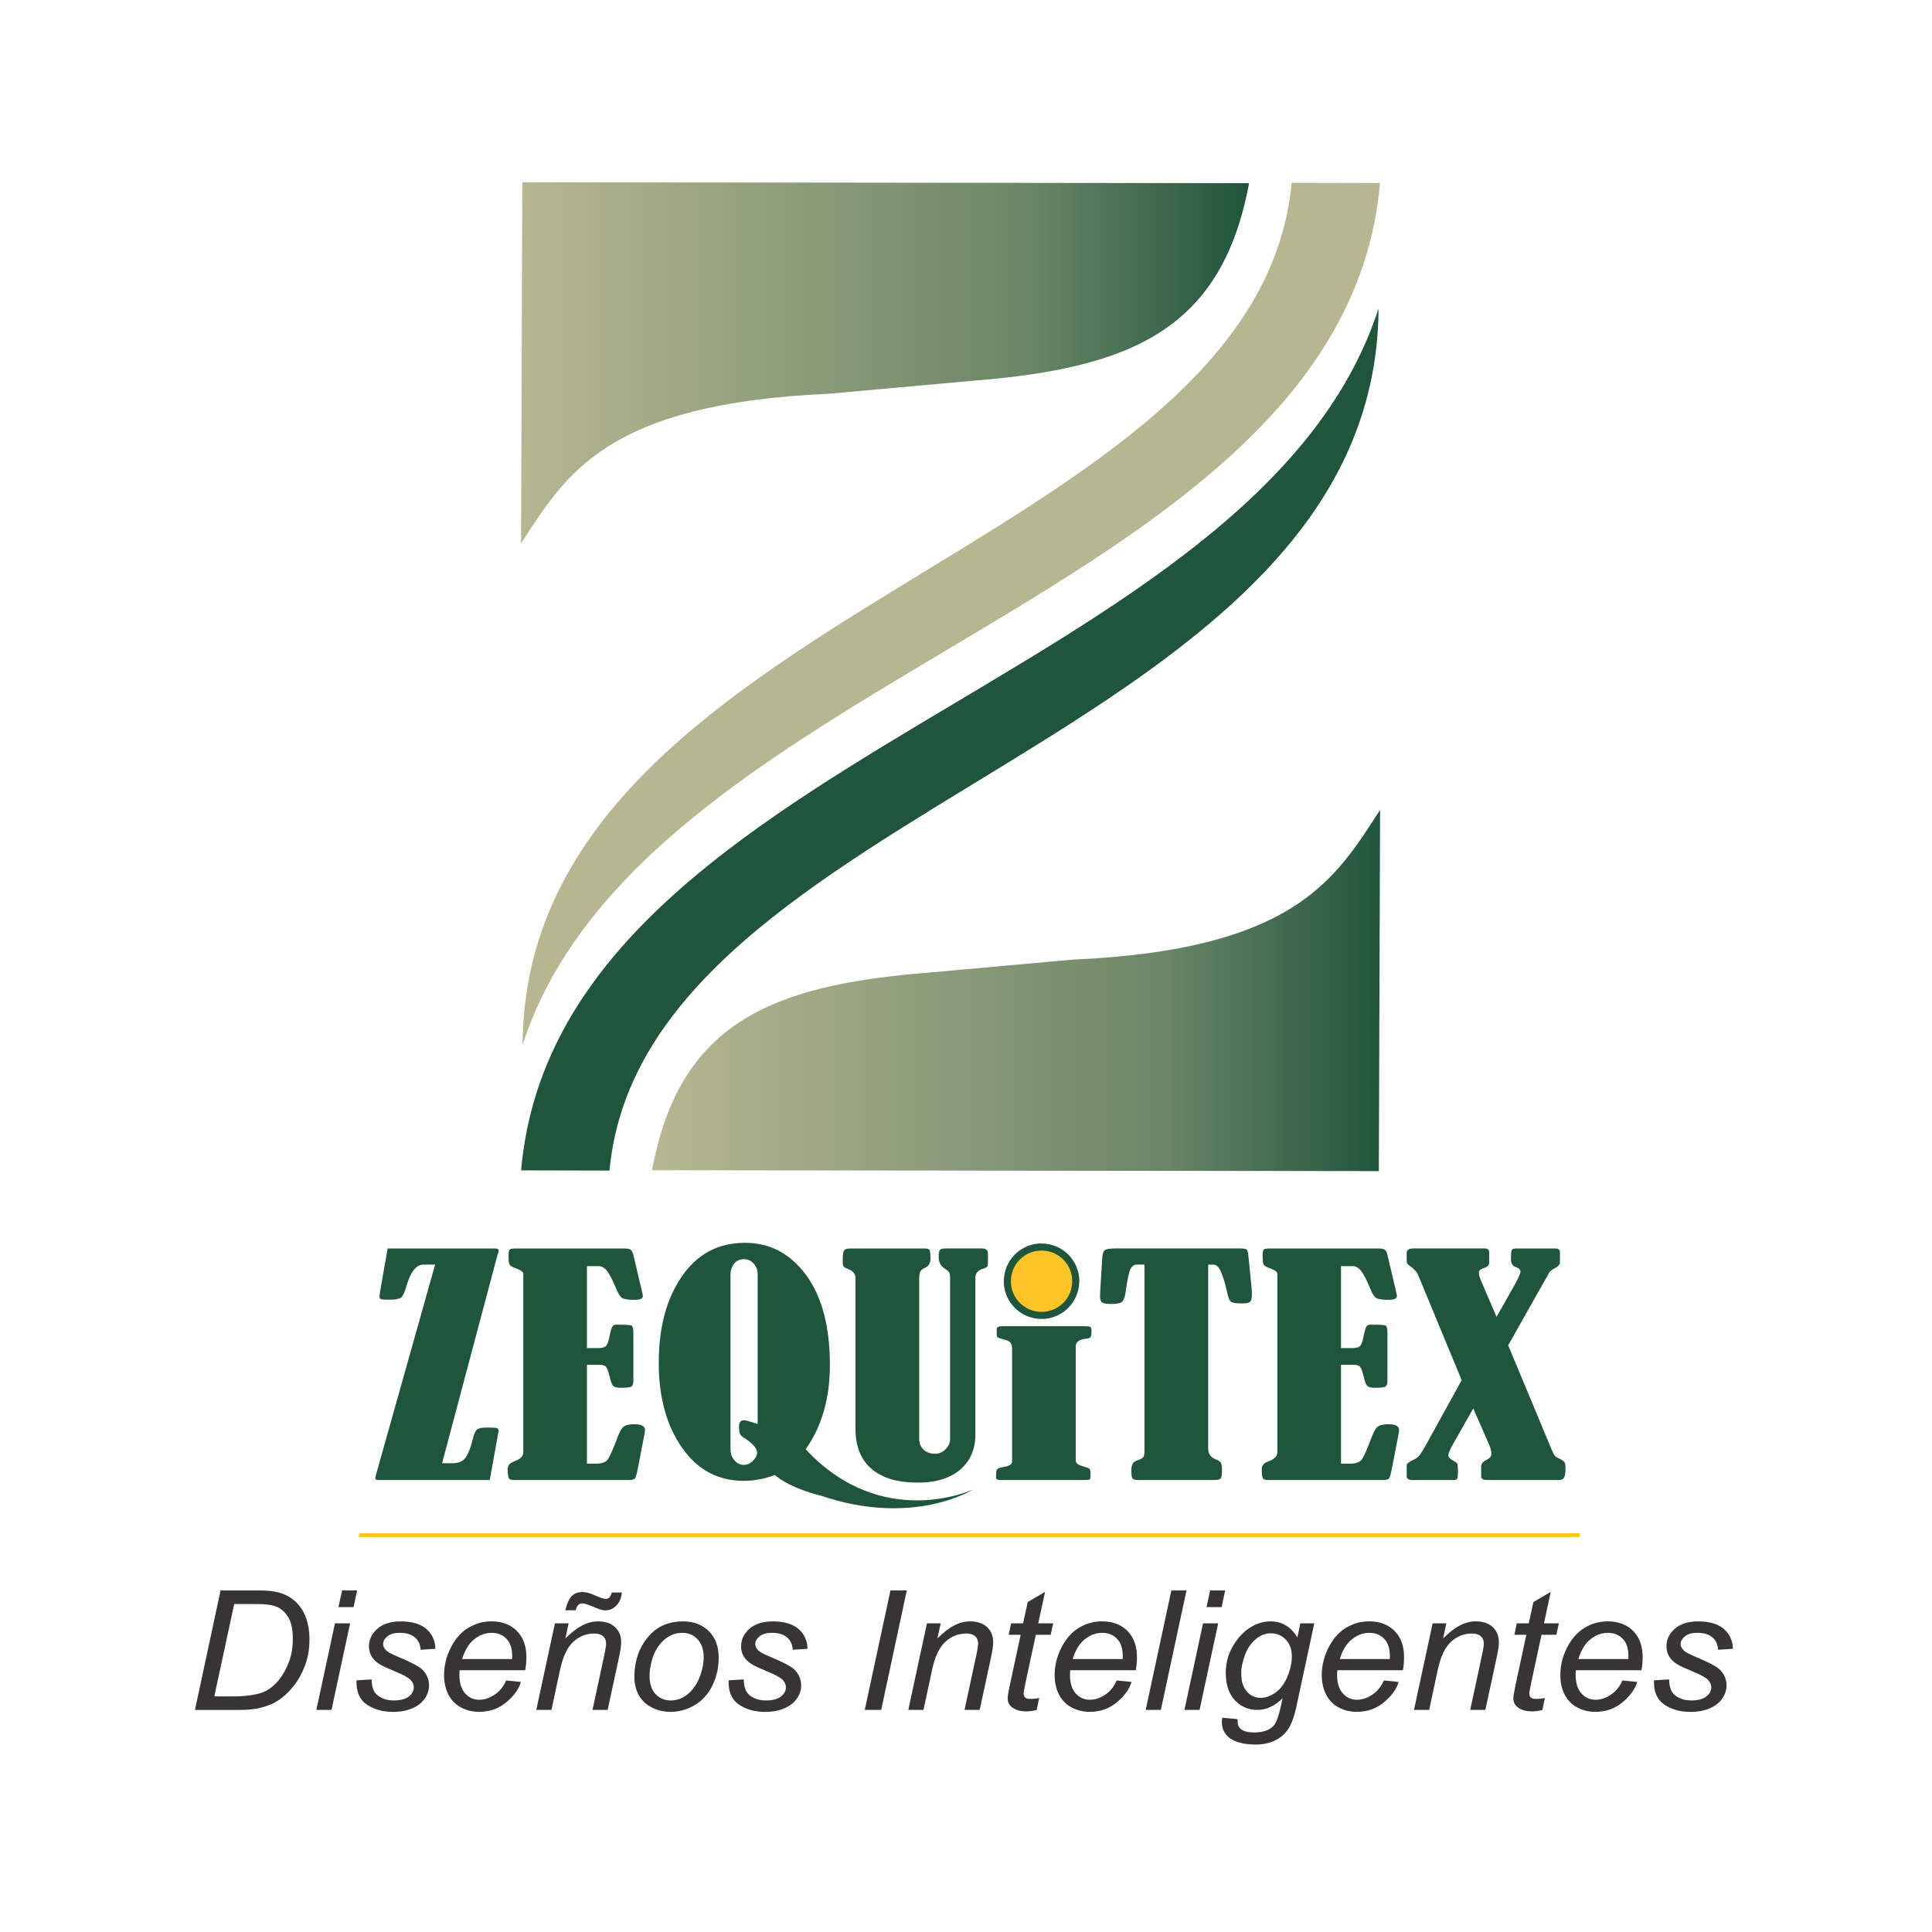 <?xml version="1.0" encoding="UTF-8"?>
<!DOCTYPE svg PUBLIC "-//W3C//DTD SVG 1.1//EN" "http://www.w3.org/Graphics/SVG/1.1/DTD/svg11.dtd">
<!-- Creator: CorelDRAW X5 -->
<svg xmlns="http://www.w3.org/2000/svg" xml:space="preserve" width="100mm" height="100mm" style="shape-rendering:geometricPrecision; text-rendering:geometricPrecision; image-rendering:optimizeQuality; fill-rule:evenodd; clip-rule:evenodd"
viewBox="0 0 100 100"
 xmlns:xlink="http://www.w3.org/1999/xlink">
 <defs>
  <style type="text/css">
   <![CDATA[
    .str0 {stroke:#FCC525;stroke-width:0.2}
    .fil0 {fill:none}
    .fil5 {fill:#1F553C}
    .fil4 {fill:#B6B791}
    .fil1 {fill:#FCC525}
    .fil2 {fill:#1F553C;fill-rule:nonzero}
    .fil3 {fill:#373435;fill-rule:nonzero}
    .fil6 {fill:url(#id0)}
    .fil7 {fill:url(#id1)}
   ]]>
  </style>
  <linearGradient id="id0" gradientUnits="userSpaceOnUse" x1="64.653" y1="18.781" x2="26.972" y2="18.781">
   <stop offset="0" style="stop-color:#1F553C"/>
   <stop offset="0.302" style="stop-color:#6A8666"/>
   <stop offset="1" style="stop-color:#B6B791"/>
  </linearGradient>
  <linearGradient id="id1" gradientUnits="userSpaceOnUse" x1="33.749" y1="51.27" x2="71.43" y2="51.27">
   <stop offset="0" style="stop-color:#B6B791"/>
   <stop offset="0.702" style="stop-color:#6B8667"/>
   <stop offset="1" style="stop-color:#1F553C"/>
  </linearGradient>
 </defs>
 <g id="Capa_x0020_1">
  <line class="fil0 str0" x1="18.586" y1="79.457" x2="81.772" y2= "79.457" />
  <g>
   <path class="fil1" d="M53.91 64.545c0.977,0 1.77,0.792 1.77,1.77 0,0.977 -0.792,1.77 -1.77,1.77 -0.977,0 -1.77,-0.792 -1.77,-1.77 0,-0.977 0.792,-1.77 1.77,-1.77z"/>
   <path id="1" class="fil2" d="M55.862 66.315l-0.366 0 0 0 -0.002 -0.082 -0.006 -0.081 -0.01 -0.079 -0.014 -0.078 -0.018 -0.077 -0.021 -0.075 -0.025 -0.074 -0.028 -0.072 -0.032 -0.07 -0.035 -0.068 -0.038 -0.067 -0.041 -0.064 -0.044 -0.062 -0.047 -0.06 -0.05 -0.058 -0.052 -0.055 -0.055 -0.052 -0.058 -0.05 -0.06 -0.047 -0.062 -0.044 -0.064 -0.041 -0.067 -0.038 -0.068 -0.035 -0.07 -0.032 -0.072 -0.028 -0.074 -0.025 -0.075 -0.021 -0.077 -0.018 -0.078 -0.014 -0.079 -0.01 -0.081 -0.006 -0.082 -0.002 0 -0.366 0.1 0.003 0.099 0.007 0.098 0.013 0.096 0.017 0.095 0.022 0.093 0.026 0.091 0.031 0.089 0.035 0.087 0.039 0.084 0.043 0.082 0.047 0.079 0.051 0.077 0.054 0.074 0.058 0.071 0.061 0.068 0.065 0.065 0.068 0.061 0.071 0.058 0.074 0.054 0.077 0.051 0.079 0.047 0.082 0.043 0.084 0.039 0.087 0.035 0.089 0.031 0.091 0.026 0.093 0.022 0.095 0.017 0.096 0.013 0.098 0.007 0.099 0.003 0.1 0 0zm-1.952 1.952l0 -0.366 0 0 0.082 -0.002 0.081 -0.006 0.079 -0.01 0.078 -0.014 0.077 -0.018 0.075 -0.021 0.074 -0.025 0.072 -0.028 0.07 -0.032 0.068 -0.035 0.067 -0.038 0.064 -0.041 0.062 -0.044 0.06 -0.047 0.058 -0.05 0.055 -0.052 0.052 -0.055 0.05 -0.058 0.047 -0.06 0.044 -0.062 0.041 -0.064 0.038 -0.067 0.035 -0.068 0.032 -0.07 0.028 -0.072 0.025 -0.074 0.021 -0.075 0.018 -0.077 0.014 -0.078 0.01 -0.079 0.006 -0.081 0.002 -0.082 0.366 0 -0.003 0.1 -0.007 0.099 -0.013 0.098 -0.017 0.096 -0.022 0.095 -0.026 0.093 -0.031 0.091 -0.035 0.089 -0.039 0.087 -0.043 0.084 -0.047 0.082 -0.051 0.079 -0.054 0.077 -0.058 0.074 -0.061 0.071 -0.065 0.068 -0.068 0.065 -0.071 0.061 -0.074 0.058 -0.077 0.054 -0.079 0.051 -0.082 0.047 -0.084 0.043 -0.087 0.039 -0.089 0.035 -0.091 0.031 -0.093 0.026 -0.095 0.022 -0.096 0.017 -0.098 0.013 -0.099 0.007 -0.1 0.003 0 0zm-1.952 -1.952l0.366 0 0 0 0.002 0.082 0.006 0.081 0.01 0.079 0.014 0.078 0.018 0.077 0.021 0.075 0.025 0.074 0.028 0.072 0.032 0.07 0.035 0.068 0.038 0.067 0.041 0.064 0.044 0.062 0.047 0.06 0.05 0.058 0.052 0.055 0.055 0.052 0.058 0.05 0.06 0.047 0.062 0.044 0.064 0.041 0.067 0.038 0.068 0.035 0.07 0.032 0.072 0.029 0.074 0.025 0.075 0.021 0.077 0.018 0.078 0.014 0.079 0.01 0.081 0.006 0.082 0.002 0 0.366 -0.1 -0.003 -0.099 -0.007 -0.098 -0.013 -0.096 -0.017 -0.095 -0.022 -0.093 -0.026 -0.091 -0.031 -0.089 -0.035 -0.086 -0.039 -0.084 -0.043 -0.082 -0.047 -0.079 -0.051 -0.077 -0.054 -0.074 -0.058 -0.071 -0.061 -0.068 -0.065 -0.065 -0.068 -0.061 -0.071 -0.058 -0.074 -0.054 -0.077 -0.051 -0.079 -0.047 -0.082 -0.043 -0.084 -0.039 -0.087 -0.035 -0.089 -0.031 -0.091 -0.026 -0.093 -0.022 -0.095 -0.017 -0.096 -0.013 -0.098 -0.007 -0.099 -0.003 -0.1 0 0zm1.952 -1.952l0 0.366 0 0 -0.082 0.002 -0.081 0.006 -0.079 0.01 -0.078 0.014 -0.077 0.018 -0.075 0.021 -0.074 0.025 -0.072 0.029 -0.07 0.032 -0.068 0.035 -0.067 0.038 -0.064 0.041 -0.062 0.044 -0.06 0.047 -0.058 0.05 -0.055 0.052 -0.052 0.055 -0.05 0.058 -0.047 0.06 -0.044 0.062 -0.041 0.064 -0.038 0.067 -0.035 0.068 -0.032 0.07 -0.028 0.072 -0.025 0.074 -0.021 0.075 -0.018 0.077 -0.014 0.078 -0.01 0.079 -0.006 0.081 -0.002 0.082 -0.366 0 0.003 -0.1 0.007 -0.099 0.013 -0.098 0.017 -0.096 0.022 -0.095 0.026 -0.093 0.031 -0.091 0.035 -0.089 0.039 -0.087 0.043 -0.084 0.047 -0.082 0.051 -0.079 0.054 -0.077 0.058 -0.074 0.061 -0.071 0.065 -0.068 0.068 -0.065 0.071 -0.061 0.074 -0.058 0.077 -0.054 0.079 -0.051 0.082 -0.047 0.084 -0.043 0.086 -0.039 0.089 -0.035 0.091 -0.031 0.093 -0.026 0.095 -0.022 0.096 -0.017 0.098 -0.013 0.099 -0.007 0.1 -0.003 0 0z"/>
  </g>
  <path class="fil3" d="M10.091 88.505l1.326 -6.185 1.917 0c0.46,0 0.811,0.033 1.054,0.097 0.346,0.088 0.642,0.243 0.89,0.467 0.246,0.223 0.431,0.503 0.555,0.838 0.123,0.334 0.185,0.71 0.185,1.126 0,0.498 -0.077,0.952 -0.231,1.361 -0.155,0.409 -0.357,0.769 -0.607,1.08 -0.25,0.311 -0.512,0.554 -0.786,0.73 -0.272,0.176 -0.597,0.305 -0.968,0.39 -0.284,0.065 -0.632,0.097 -1.047,0.097l-2.289 0zm1.001 -0.7l1.007 0c0.455,0 0.857,-0.042 1.21,-0.122 0.221,-0.05 0.409,-0.125 0.564,-0.225 0.206,-0.125 0.392,-0.294 0.559,-0.501 0.221,-0.277 0.395,-0.591 0.527,-0.943 0.132,-0.353 0.197,-0.755 0.197,-1.204 0,-0.501 -0.089,-0.886 -0.268,-1.155 -0.179,-0.268 -0.409,-0.446 -0.685,-0.533 -0.206,-0.065 -0.525,-0.098 -0.959,-0.098l-1.122 0 -1.029 4.781z"/>
  <path id="1" class="fil3" d="M17.519 83.185l0.186 -0.866 0.78 0 -0.185 0.866 -0.782 0zm-1.144 5.32l0.962 -4.48 0.784 0 -0.962 4.48 -0.784 0z"/>
  <path id="12" class="fil3" d="M18.451 86.974l0.785 -0.048c0,0.22 0.035,0.408 0.105,0.562 0.068,0.154 0.197,0.281 0.383,0.38 0.186,0.098 0.404,0.147 0.653,0.147 0.346,0 0.607,-0.068 0.78,-0.202 0.173,-0.135 0.261,-0.295 0.261,-0.478 0,-0.131 -0.052,-0.256 -0.157,-0.374 -0.107,-0.118 -0.367,-0.264 -0.782,-0.436 -0.416,-0.174 -0.681,-0.295 -0.796,-0.366 -0.194,-0.115 -0.339,-0.251 -0.438,-0.407 -0.098,-0.155 -0.147,-0.336 -0.147,-0.537 0,-0.354 0.144,-0.658 0.434,-0.912 0.289,-0.253 0.693,-0.38 1.214,-0.38 0.577,0 1.018,0.131 1.321,0.39 0.302,0.261 0.459,0.603 0.471,1.028l-0.768 0.05c-0.012,-0.271 -0.11,-0.484 -0.295,-0.641 -0.185,-0.158 -0.447,-0.236 -0.785,-0.236 -0.272,0 -0.482,0.06 -0.633,0.18 -0.151,0.121 -0.225,0.252 -0.225,0.393 0,0.141 0.065,0.265 0.195,0.372 0.086,0.073 0.309,0.186 0.672,0.337 0.601,0.254 0.98,0.454 1.135,0.599 0.249,0.233 0.373,0.518 0.373,0.853 0,0.222 -0.07,0.441 -0.21,0.654 -0.141,0.213 -0.354,0.385 -0.642,0.513 -0.287,0.128 -0.626,0.192 -1.017,0.192 -0.531,0 -0.984,-0.128 -1.357,-0.383 -0.373,-0.256 -0.549,-0.672 -0.528,-1.248z"/>
  <path id="123" class="fil3" d="M26.201 86.981l0.764 0.076c-0.11,0.369 -0.363,0.719 -0.756,1.051 -0.395,0.331 -0.866,0.497 -1.412,0.497 -0.34,0 -0.654,-0.076 -0.939,-0.229 -0.284,-0.154 -0.502,-0.377 -0.651,-0.67 -0.148,-0.292 -0.222,-0.625 -0.222,-1 0,-0.49 0.115,-0.963 0.348,-1.424 0.234,-0.459 0.534,-0.801 0.904,-1.025 0.37,-0.223 0.771,-0.336 1.202,-0.336 0.549,0 0.987,0.167 1.316,0.498 0.329,0.333 0.491,0.785 0.491,1.358 0,0.22 -0.019,0.445 -0.061,0.675l-3.391 0c-0.01,0.088 -0.016,0.166 -0.016,0.236 0,0.419 0.099,0.739 0.296,0.961 0.198,0.22 0.441,0.331 0.727,0.331 0.269,0 0.533,-0.086 0.793,-0.258 0.261,-0.171 0.463,-0.419 0.607,-0.743zm-2.281 -1.109l2.585 0c0.003,-0.079 0.004,-0.135 0.004,-0.169 0,-0.383 -0.098,-0.677 -0.295,-0.88 -0.197,-0.204 -0.45,-0.307 -0.759,-0.307 -0.335,0 -0.641,0.114 -0.916,0.338 -0.277,0.225 -0.483,0.563 -0.619,1.017z"/>
  <path id="1234" class="fil3" d="M27.758 88.505l0.964 -4.48 0.711 0 -0.169 0.78c0.309,-0.307 0.598,-0.531 0.867,-0.671 0.268,-0.141 0.543,-0.212 0.823,-0.212 0.373,0 0.666,0.099 0.879,0.295 0.212,0.197 0.318,0.461 0.318,0.789 0,0.167 -0.037,0.428 -0.113,0.785l-0.586 2.713 -0.784 0 0.611 -2.84c0.061,-0.275 0.092,-0.48 0.092,-0.611 0,-0.15 -0.053,-0.271 -0.158,-0.363 -0.107,-0.094 -0.259,-0.14 -0.457,-0.14 -0.403,0 -0.761,0.141 -1.073,0.422 -0.314,0.281 -0.545,0.763 -0.693,1.447l-0.446 2.084 -0.786 0zm1.501 -5.156c0.095,-0.374 0.213,-0.625 0.352,-0.753 0.141,-0.128 0.317,-0.192 0.527,-0.192 0.096,0 0.19,0.01 0.28,0.033 0.092,0.023 0.25,0.082 0.475,0.18 0.225,0.097 0.381,0.145 0.463,0.145 0.067,0 0.126,-0.023 0.179,-0.071 0.052,-0.046 0.095,-0.134 0.129,-0.264l0.525 0c-0.03,0.289 -0.126,0.517 -0.289,0.68 -0.163,0.163 -0.352,0.245 -0.566,0.245 -0.116,0 -0.262,-0.037 -0.438,-0.109 -0.4,-0.17 -0.645,-0.254 -0.737,-0.254 -0.093,0 -0.169,0.029 -0.229,0.086 -0.061,0.058 -0.105,0.148 -0.13,0.272l-0.542 0z"/>
  <path id="12345" class="fil3" d="M32.837 86.804c0,-0.874 0.265,-1.599 0.793,-2.172 0.437,-0.474 1.01,-0.71 1.717,-0.71 0.555,0 1.004,0.17 1.343,0.507 0.339,0.337 0.509,0.793 0.509,1.367 0,0.516 -0.107,0.994 -0.321,1.437 -0.213,0.442 -0.518,0.782 -0.912,1.018 -0.395,0.236 -0.811,0.354 -1.248,0.354 -0.358,0 -0.684,-0.073 -0.977,-0.223 -0.293,-0.148 -0.518,-0.36 -0.672,-0.632 -0.155,-0.274 -0.232,-0.589 -0.232,-0.946zm0.784 -0.075c0,0.422 0.105,0.742 0.312,0.959 0.209,0.217 0.474,0.327 0.793,0.327 0.169,0 0.335,-0.033 0.499,-0.099 0.166,-0.066 0.318,-0.166 0.46,-0.301 0.141,-0.135 0.262,-0.289 0.361,-0.462 0.101,-0.173 0.181,-0.359 0.241,-0.559 0.09,-0.279 0.135,-0.546 0.135,-0.802 0,-0.405 -0.105,-0.719 -0.315,-0.943 -0.209,-0.223 -0.472,-0.334 -0.79,-0.334 -0.246,0 -0.471,0.056 -0.672,0.17 -0.203,0.114 -0.386,0.281 -0.549,0.5 -0.163,0.22 -0.283,0.475 -0.36,0.766 -0.077,0.291 -0.115,0.55 -0.115,0.779z"/>
  <path id="123456" class="fil3" d="M37.712 86.974l0.785 -0.048c0,0.22 0.035,0.408 0.105,0.562 0.068,0.154 0.197,0.281 0.383,0.38 0.186,0.098 0.404,0.147 0.653,0.147 0.346,0 0.607,-0.068 0.78,-0.202 0.173,-0.135 0.261,-0.295 0.261,-0.478 0,-0.131 -0.052,-0.256 -0.157,-0.374 -0.107,-0.118 -0.367,-0.264 -0.782,-0.436 -0.416,-0.174 -0.681,-0.295 -0.796,-0.366 -0.194,-0.115 -0.339,-0.251 -0.438,-0.407 -0.098,-0.155 -0.147,-0.336 -0.147,-0.537 0,-0.354 0.144,-0.658 0.434,-0.912 0.289,-0.253 0.693,-0.38 1.214,-0.38 0.577,0 1.018,0.131 1.321,0.39 0.302,0.261 0.459,0.603 0.471,1.028l-0.768 0.05c-0.012,-0.271 -0.11,-0.484 -0.295,-0.641 -0.185,-0.158 -0.447,-0.236 -0.785,-0.236 -0.272,0 -0.482,0.06 -0.633,0.18 -0.151,0.121 -0.225,0.252 -0.225,0.393 0,0.141 0.065,0.265 0.195,0.372 0.086,0.073 0.309,0.186 0.672,0.337 0.601,0.254 0.98,0.454 1.135,0.599 0.249,0.233 0.373,0.518 0.373,0.853 0,0.222 -0.07,0.441 -0.21,0.654 -0.141,0.213 -0.354,0.385 -0.642,0.513 -0.287,0.128 -0.626,0.192 -1.017,0.192 -0.531,0 -0.984,-0.128 -1.357,-0.383 -0.373,-0.256 -0.549,-0.672 -0.528,-1.248z"/>
  <polygon id="1234567" class="fil3" points="44.76,88.505 46.091,82.32 46.936,82.32 45.61,88.505 "/>
  <path id="12345678" class="fil3" d="M47.014 88.505l0.964 -4.48 0.711 0 -0.169 0.78c0.309,-0.307 0.598,-0.531 0.867,-0.671 0.268,-0.141 0.543,-0.212 0.823,-0.212 0.373,0 0.666,0.099 0.879,0.295 0.212,0.197 0.318,0.461 0.318,0.789 0,0.167 -0.037,0.428 -0.113,0.785l-0.586 2.713 -0.784 0 0.611 -2.84c0.061,-0.275 0.092,-0.48 0.092,-0.611 0,-0.15 -0.053,-0.271 -0.158,-0.363 -0.107,-0.094 -0.259,-0.14 -0.457,-0.14 -0.403,0 -0.761,0.141 -1.073,0.422 -0.314,0.281 -0.545,0.763 -0.693,1.447l-0.446 2.084 -0.786 0z"/>
  <path id="123456789" class="fil3" d="M53.788 87.884l-0.129 0.625c-0.188,0.048 -0.37,0.072 -0.548,0.072 -0.311,0 -0.56,-0.075 -0.745,-0.225 -0.139,-0.112 -0.209,-0.265 -0.209,-0.459 0,-0.098 0.037,-0.324 0.113,-0.68l0.559 -2.602 -0.62 0 0.126 -0.59 0.62 0 0.238 -1.102 0.899 -0.527 -0.352 1.629 0.773 0 -0.13 0.59 -0.768 0 -0.533 2.477c-0.067,0.314 -0.099,0.503 -0.099,0.565 0,0.091 0.027,0.158 0.08,0.207 0.053,0.048 0.141,0.071 0.262,0.071 0.173,0 0.329,-0.016 0.463,-0.05z"/>
  <path id="12345678910" class="fil3" d="M57.804 86.981l0.764 0.076c-0.11,0.369 -0.363,0.719 -0.756,1.051 -0.395,0.331 -0.866,0.497 -1.412,0.497 -0.34,0 -0.654,-0.076 -0.939,-0.229 -0.284,-0.154 -0.502,-0.377 -0.651,-0.67 -0.148,-0.292 -0.222,-0.625 -0.222,-1 0,-0.49 0.115,-0.963 0.348,-1.424 0.234,-0.459 0.534,-0.801 0.904,-1.025 0.37,-0.223 0.771,-0.336 1.202,-0.336 0.549,0 0.987,0.167 1.316,0.498 0.329,0.333 0.491,0.785 0.491,1.358 0,0.22 -0.019,0.445 -0.061,0.675l-3.391 0c-0.01,0.088 -0.016,0.166 -0.016,0.236 0,0.419 0.099,0.739 0.296,0.961 0.198,0.22 0.441,0.331 0.727,0.331 0.269,0 0.533,-0.086 0.793,-0.258 0.261,-0.171 0.463,-0.419 0.607,-0.743zm-2.281 -1.109l2.585 0c0.003,-0.079 0.004,-0.135 0.004,-0.169 0,-0.383 -0.098,-0.677 -0.295,-0.88 -0.197,-0.204 -0.45,-0.307 -0.759,-0.307 -0.335,0 -0.641,0.114 -0.916,0.338 -0.277,0.225 -0.483,0.563 -0.619,1.017z"/>
  <polygon id="1234567891011" class="fil3" points="59.301,88.505 60.629,82.32 61.413,82.32 60.086,88.505 "/>
  <path id="123456789101112" class="fil3" d="M62.45 83.185l0.186 -0.866 0.78 0 -0.185 0.866 -0.782 0zm-1.144 5.32l0.962 -4.48 0.784 0 -0.962 4.48 -0.784 0z"/>
  <path id="12345678910111213" class="fil3" d="M63.265 88.91l0.793 0.072c-0.006,0.174 0.016,0.305 0.065,0.393 0.049,0.086 0.127,0.154 0.234,0.202 0.142,0.062 0.326,0.094 0.551,0.094 0.475,0 0.816,-0.12 1.024,-0.359 0.135,-0.161 0.261,-0.51 0.377,-1.047l0.077 -0.363c-0.407,0.402 -0.841,0.603 -1.301,0.603 -0.465,0 -0.854,-0.167 -1.168,-0.5 -0.314,-0.334 -0.471,-0.805 -0.471,-1.416 0,-0.504 0.123,-0.966 0.37,-1.388 0.247,-0.422 0.542,-0.74 0.884,-0.956 0.341,-0.214 0.691,-0.323 1.054,-0.323 0.604,0 1.069,0.279 1.396,0.835l0.155 -0.733 0.721 0 -0.928 4.325c-0.102,0.475 -0.234,0.845 -0.4,1.112 -0.164,0.265 -0.394,0.471 -0.687,0.618 -0.293,0.145 -0.632,0.219 -1.017,0.219 -0.37,0 -0.688,-0.046 -0.956,-0.14 -0.268,-0.092 -0.468,-0.228 -0.598,-0.406 -0.132,-0.178 -0.198,-0.383 -0.198,-0.615 0,-0.069 0.007,-0.145 0.022,-0.228zm0.98 -2.388c0,0.307 0.031,0.537 0.092,0.693 0.086,0.216 0.21,0.382 0.37,0.495 0.16,0.114 0.339,0.17 0.536,0.17 0.258,0 0.514,-0.088 0.767,-0.264 0.255,-0.176 0.46,-0.448 0.619,-0.817 0.157,-0.367 0.237,-0.72 0.237,-1.054 0,-0.369 -0.105,-0.661 -0.315,-0.88 -0.209,-0.217 -0.469,-0.327 -0.779,-0.327 -0.191,0 -0.376,0.05 -0.555,0.15 -0.179,0.099 -0.346,0.252 -0.5,0.455 -0.155,0.204 -0.272,0.449 -0.351,0.733 -0.08,0.284 -0.12,0.498 -0.12,0.645z"/>
  <path id="1234567891011121314" class="fil3" d="M71.63 86.981l0.764 0.076c-0.11,0.369 -0.363,0.719 -0.756,1.051 -0.395,0.331 -0.866,0.497 -1.412,0.497 -0.34,0 -0.654,-0.076 -0.939,-0.229 -0.284,-0.154 -0.502,-0.377 -0.651,-0.67 -0.148,-0.292 -0.222,-0.625 -0.222,-1 0,-0.49 0.115,-0.963 0.348,-1.424 0.234,-0.459 0.534,-0.801 0.904,-1.025 0.37,-0.223 0.771,-0.336 1.202,-0.336 0.549,0 0.987,0.167 1.316,0.498 0.329,0.333 0.491,0.785 0.491,1.358 0,0.22 -0.019,0.445 -0.061,0.675l-3.391 0c-0.01,0.088 -0.016,0.166 -0.016,0.236 0,0.419 0.099,0.739 0.296,0.961 0.198,0.22 0.441,0.331 0.727,0.331 0.269,0 0.533,-0.086 0.793,-0.258 0.261,-0.171 0.463,-0.419 0.607,-0.743zm-2.281 -1.109l2.585 0c0.003,-0.079 0.004,-0.135 0.004,-0.169 0,-0.383 -0.098,-0.677 -0.295,-0.88 -0.197,-0.204 -0.45,-0.307 -0.759,-0.307 -0.335,0 -0.641,0.114 -0.916,0.338 -0.277,0.225 -0.483,0.563 -0.619,1.017z"/>
  <path id="123456789101112131415" class="fil3" d="M73.188 88.505l0.964 -4.48 0.711 0 -0.169 0.78c0.309,-0.307 0.598,-0.531 0.867,-0.671 0.268,-0.141 0.543,-0.212 0.823,-0.212 0.373,0 0.666,0.099 0.879,0.295 0.212,0.197 0.318,0.461 0.318,0.789 0,0.167 -0.037,0.428 -0.113,0.785l-0.586 2.713 -0.784 0 0.611 -2.84c0.061,-0.275 0.092,-0.48 0.092,-0.611 0,-0.15 -0.053,-0.271 -0.158,-0.363 -0.107,-0.094 -0.259,-0.14 -0.457,-0.14 -0.403,0 -0.761,0.141 -1.073,0.422 -0.314,0.281 -0.545,0.763 -0.693,1.447l-0.446 2.084 -0.786 0z"/>
  <path id="12345678910111213141516" class="fil3" d="M79.962 87.884l-0.129 0.625c-0.188,0.048 -0.37,0.072 -0.548,0.072 -0.311,0 -0.56,-0.075 -0.745,-0.225 -0.139,-0.112 -0.209,-0.265 -0.209,-0.459 0,-0.098 0.037,-0.324 0.113,-0.68l0.559 -2.602 -0.62 0 0.126 -0.59 0.62 0 0.238 -1.102 0.899 -0.527 -0.352 1.629 0.773 0 -0.13 0.59 -0.768 0 -0.533 2.477c-0.067,0.314 -0.099,0.503 -0.099,0.565 0,0.091 0.027,0.158 0.08,0.207 0.053,0.048 0.141,0.071 0.262,0.071 0.173,0 0.329,-0.016 0.463,-0.05z"/>
  <path id="1234567891011121314151617" class="fil3" d="M83.978 86.981l0.764 0.076c-0.11,0.369 -0.363,0.719 -0.756,1.051 -0.395,0.331 -0.866,0.497 -1.412,0.497 -0.34,0 -0.654,-0.076 -0.939,-0.229 -0.284,-0.154 -0.502,-0.377 -0.651,-0.67 -0.148,-0.292 -0.222,-0.625 -0.222,-1 0,-0.49 0.115,-0.963 0.348,-1.424 0.234,-0.459 0.534,-0.801 0.904,-1.025 0.37,-0.223 0.771,-0.336 1.202,-0.336 0.549,0 0.987,0.167 1.316,0.498 0.329,0.333 0.491,0.785 0.491,1.358 0,0.22 -0.019,0.445 -0.061,0.675l-3.391 0c-0.01,0.088 -0.016,0.166 -0.016,0.236 0,0.419 0.099,0.739 0.296,0.961 0.198,0.22 0.441,0.331 0.727,0.331 0.269,0 0.533,-0.086 0.793,-0.258 0.261,-0.171 0.463,-0.419 0.607,-0.743zm-2.281 -1.109l2.585 0c0.003,-0.079 0.004,-0.135 0.004,-0.169 0,-0.383 -0.098,-0.677 -0.295,-0.88 -0.197,-0.204 -0.45,-0.307 -0.759,-0.307 -0.335,0 -0.641,0.114 -0.916,0.338 -0.277,0.225 -0.483,0.563 -0.619,1.017z"/>
  <path id="123456789101112131415161718" class="fil3" d="M85.609 86.974l0.785 -0.048c0,0.22 0.035,0.408 0.105,0.562 0.068,0.154 0.197,0.281 0.383,0.38 0.186,0.098 0.404,0.147 0.653,0.147 0.346,0 0.607,-0.068 0.78,-0.202 0.173,-0.135 0.261,-0.295 0.261,-0.478 0,-0.131 -0.052,-0.256 -0.157,-0.374 -0.107,-0.118 -0.367,-0.264 -0.782,-0.436 -0.416,-0.174 -0.681,-0.295 -0.796,-0.366 -0.194,-0.115 -0.339,-0.251 -0.438,-0.407 -0.098,-0.155 -0.147,-0.336 -0.147,-0.537 0,-0.354 0.144,-0.658 0.434,-0.912 0.289,-0.253 0.693,-0.38 1.214,-0.38 0.577,0 1.018,0.131 1.321,0.39 0.302,0.261 0.459,0.603 0.471,1.028l-0.768 0.05c-0.012,-0.271 -0.11,-0.484 -0.295,-0.641 -0.185,-0.158 -0.447,-0.236 -0.785,-0.236 -0.272,0 -0.482,0.06 -0.633,0.18 -0.151,0.121 -0.225,0.252 -0.225,0.393 0,0.141 0.065,0.265 0.195,0.372 0.086,0.073 0.309,0.186 0.672,0.337 0.601,0.254 0.98,0.454 1.135,0.599 0.249,0.233 0.373,0.518 0.373,0.853 0,0.222 -0.07,0.441 -0.21,0.654 -0.141,0.213 -0.354,0.385 -0.642,0.513 -0.287,0.128 -0.626,0.192 -1.017,0.192 -0.531,0 -0.984,-0.128 -1.357,-0.383 -0.373,-0.256 -0.549,-0.672 -0.528,-1.248z"/>
  <path class="fil4" d="M71.43 9.474c-1.885,21.45 -38.066,25.117 -44.382,44.611 0.128,-22.477 38.028,-25.508 39.807,-44.623l4.575 0.011z"/>
  <path class="fil5" d="M26.972 60.577c1.885,-21.45 38.066,-25.117 44.382,-44.611 -0.128,22.477 -38.028,25.508 -39.807,44.623l-4.575 -0.011z"/>
  <path class="fil6" d="M26.972 28.127c2.316,-3.571 4.403,-7.241 15.915,-7.746l7.412 -0.669c8.312,-0.648 12.95,-2.686 14.353,-10.231l-37.618 -0.046 -0.063 18.693z"/>
  <path class="fil7" d="M71.43 41.924c-2.316,3.571 -4.403,7.241 -15.915,7.746l-7.412 0.669c-8.312,0.648 -12.95,2.686 -14.353,10.231l37.618 0.046 0.042 -12.25 0.022 -6.443z"/>
  <path class="fil2" d="M77.463 68.156l0.715 -1.262c0.347,-0.598 0.522,-0.958 0.522,-1.077 0,-0.104 -0.09,-0.185 -0.265,-0.246 -0.154,-0.053 -0.229,-0.188 -0.229,-0.401 0,-0.236 0.012,-0.388 0.039,-0.451 0.027,-0.066 0.102,-0.099 0.226,-0.099l2.048 0c0.148,0 0.223,0.068 0.223,0.203l0 0.527c0,0.099 -0.085,0.193 -0.247,0.281 -0.166,0.089 -0.269,0.17 -0.311,0.246l-2.121 3.756 2.253 5.406c0.069,0.157 0.121,0.259 0.154,0.304 0.033,0.046 0.109,0.094 0.226,0.149 0.142,0.063 0.232,0.124 0.275,0.18 0.039,0.058 0.06,0.162 0.06,0.317 0,0.223 -0.021,0.38 -0.067,0.474 -0.042,0.094 -0.136,0.142 -0.278,0.142l-3.738 0c-0.19,0 -0.284,-0.068 -0.284,-0.208l0 -0.476c0,-0.147 0.082,-0.261 0.247,-0.34 0.187,-0.094 0.284,-0.198 0.284,-0.312 0,-0.144 -0.039,-0.304 -0.115,-0.484l-0.824 -1.885 -1.068 1.885c-0.148,0.253 -0.223,0.436 -0.223,0.55 0,0.094 0.112,0.198 0.329,0.312 0.045,0.025 0.087,0.053 0.118,0.086 0.033,0.03 0.051,0.175 0.051,0.426 0,0.218 -0.015,0.347 -0.042,0.388 -0.024,0.038 -0.093,0.058 -0.208,0.058l-2.13 0c-0.181,0 -0.272,-0.068 -0.272,-0.208l0 -0.55c0,-0.084 0.097,-0.17 0.29,-0.259 0.16,-0.071 0.281,-0.152 0.359,-0.246 0.078,-0.094 0.196,-0.279 0.35,-0.557l1.846 -3.348 -2.235 -5.398c-0.078,-0.193 -0.226,-0.365 -0.453,-0.519 -0.106,-0.069 -0.157,-0.142 -0.157,-0.215l0 -0.454c0,-0.152 0.115,-0.231 0.344,-0.231l3.701 0c0.148,0 0.223,0.073 0.223,0.215l0 0.514c0,0.132 -0.087,0.226 -0.257,0.281 -0.184,0.058 -0.275,0.137 -0.275,0.231 0,0.124 0.045,0.291 0.142,0.504l0.769 1.789z"/>
  <path class="fil2" d="M69.411 65.536l0 4.24 0.6 0c0.166,0 0.286,-0.03 0.362,-0.089 0.075,-0.061 0.136,-0.19 0.178,-0.388 0.069,-0.35 0.127,-0.563 0.172,-0.631 0.042,-0.069 0.112,-0.104 0.208,-0.104 0.465,0 0.727,0.015 0.79,0.048 0.06,0.033 0.093,0.157 0.093,0.375l0 2.474c0,0.152 -0.03,0.253 -0.09,0.299 -0.057,0.048 -0.241,0.071 -0.546,0.071 -0.202,0 -0.335,-0.03 -0.404,-0.091 -0.066,-0.063 -0.133,-0.238 -0.199,-0.525 -0.063,-0.261 -0.127,-0.423 -0.19,-0.481 -0.06,-0.061 -0.157,-0.091 -0.286,-0.091l-0.688 0 0 5.117 0.468 0c0.29,0 0.489,-0.068 0.597,-0.205 0.108,-0.134 0.283,-0.527 0.525,-1.176 0.1,-0.271 0.202,-0.451 0.311,-0.535 0.106,-0.084 0.29,-0.127 0.555,-0.127 0.365,0 0.549,0.099 0.549,0.299 0,0.058 -0.012,0.144 -0.036,0.259l-0.326 1.685c-0.06,0.307 -0.108,0.492 -0.148,0.552 -0.036,0.063 -0.157,0.094 -0.356,0.094l-5.895 0c-0.148,0 -0.244,-0.028 -0.283,-0.086 -0.042,-0.056 -0.063,-0.221 -0.063,-0.494 0,-0.172 0.106,-0.299 0.32,-0.378 0.323,-0.114 0.486,-0.269 0.486,-0.469l0 -9.258c-0.006,-0.094 -0.139,-0.188 -0.398,-0.281 -0.178,-0.066 -0.281,-0.127 -0.314,-0.185 -0.033,-0.061 -0.048,-0.203 -0.048,-0.431 0,-0.193 0.018,-0.309 0.054,-0.347 0.033,-0.035 0.136,-0.056 0.308,-0.056l5.638 0c0.142,0 0.244,0.02 0.311,0.061 0.063,0.041 0.115,0.134 0.151,0.281l0.45 1.916c0.024,0.099 0.036,0.167 0.036,0.2 0,0.134 -0.142,0.2 -0.425,0.2 -0.317,0 -0.531,-0.03 -0.637,-0.091 -0.106,-0.063 -0.208,-0.218 -0.308,-0.464 -0.184,-0.446 -0.341,-0.755 -0.473,-0.93 -0.133,-0.172 -0.281,-0.259 -0.447,-0.259l-0.6 0z"/>
  <path class="fil2" d="M59.236 65.455l-0.398 0c-0.13,0 -0.235,0.071 -0.317,0.218 -0.084,0.147 -0.169,0.54 -0.256,1.183 -0.042,0.284 -0.106,0.459 -0.196,0.532 -0.087,0.071 -0.263,0.106 -0.528,0.106 -0.254,0 -0.419,-0.025 -0.492,-0.076 -0.072,-0.053 -0.112,-0.157 -0.112,-0.309 0,-0.089 0.003,-0.177 0.009,-0.269l0.106 -1.728c0.012,-0.203 0.054,-0.335 0.127,-0.398 0.069,-0.061 0.247,-0.094 0.528,-0.094l6.48 0c0.187,0 0.302,0.02 0.344,0.061 0.042,0.041 0.072,0.182 0.097,0.431l0.151 1.528c0.012,0.119 0.018,0.241 0.018,0.365 0,0.147 -0.021,0.261 -0.067,0.342 -0.045,0.079 -0.184,0.119 -0.419,0.119 -0.302,0 -0.495,-0.025 -0.579,-0.076 -0.084,-0.048 -0.154,-0.205 -0.208,-0.466 -0.093,-0.431 -0.196,-0.783 -0.311,-1.059 -0.112,-0.274 -0.25,-0.41 -0.413,-0.41l-0.265 0 0 9.531c0,0.274 0.142,0.461 0.425,0.565 0.118,0.046 0.193,0.099 0.232,0.16 0.039,0.061 0.057,0.193 0.057,0.39 0,0.251 -0.027,0.398 -0.078,0.441 -0.054,0.043 -0.175,0.063 -0.362,0.063l-3.889 0c-0.154,0 -0.253,-0.025 -0.296,-0.073 -0.045,-0.051 -0.066,-0.19 -0.066,-0.423 0,-0.279 0.091,-0.446 0.272,-0.507 0.178,-0.058 0.29,-0.117 0.338,-0.172 0.045,-0.058 0.069,-0.155 0.069,-0.294l0 -9.681z"/>
  <path class="fil2" d="M51.591 69.058l0 -0.263c0,-0.101 0.097,-0.153 0.292,-0.153l4.232 0c0.16,0 0.263,0.012 0.308,0.035 0.048,0.024 0.072,0.093 0.072,0.207 0,0.175 -0.015,0.283 -0.048,0.325 -0.033,0.044 -0.105,0.069 -0.217,0.079 -0.365,0.037 -0.549,0.167 -0.549,0.391l0 5.929c0,0.125 0.133,0.224 0.398,0.296 0.172,0.045 0.274,0.088 0.311,0.123 0.033,0.037 0.051,0.099 0.051,0.189l0 0.192c0,0.104 -0.018,0.163 -0.051,0.177 -0.036,0.013 -0.127,0.02 -0.275,0.02l-4.314 0c-0.163,0 -0.247,-0.035 -0.247,-0.108 0,-0.237 0.015,-0.382 0.045,-0.434 0.03,-0.054 0.133,-0.094 0.308,-0.125 0.32,-0.049 0.479,-0.141 0.479,-0.281l0 -5.855c0,-0.138 -0.03,-0.242 -0.09,-0.313 -0.057,-0.071 -0.187,-0.13 -0.389,-0.175 -0.145,-0.037 -0.235,-0.069 -0.269,-0.096 -0.033,-0.029 -0.048,-0.083 -0.048,-0.16z"/>
  <path class="fil2" d="M44.034 64.621l3.828 0c0.13,0 0.211,0.025 0.247,0.071 0.033,0.048 0.051,0.193 0.051,0.436 0,0.241 -0.085,0.403 -0.257,0.481 -0.13,0.061 -0.217,0.122 -0.259,0.185 -0.045,0.066 -0.066,0.19 -0.066,0.372l0 8.315c0,0.228 0.075,0.413 0.229,0.552 0.154,0.142 0.347,0.213 0.582,0.213 0.22,0 0.404,-0.079 0.558,-0.238 0.154,-0.157 0.229,-0.335 0.229,-0.527l0 -8.315c0,-0.144 -0.015,-0.243 -0.048,-0.302 -0.033,-0.056 -0.115,-0.127 -0.244,-0.21 -0.199,-0.129 -0.299,-0.327 -0.299,-0.596 0,-0.208 0.027,-0.332 0.085,-0.375 0.054,-0.041 0.136,-0.063 0.241,-0.063l1.909 0c0.211,0 0.317,0.091 0.317,0.269l0 0.357c0,0.157 -0.009,0.259 -0.033,0.299 -0.024,0.043 -0.093,0.081 -0.205,0.117 -0.275,0.079 -0.413,0.238 -0.413,0.481l0 8.1c0,0.768 -0.263,1.376 -0.787,1.825 -0.525,0.446 -1.255,0.672 -2.193,0.672 -1.047,0 -1.846,-0.238 -2.398,-0.715 -0.552,-0.474 -0.827,-1.161 -0.827,-2.055l0 -7.826c0,-0.208 -0.13,-0.362 -0.389,-0.461 -0.13,-0.048 -0.208,-0.094 -0.232,-0.137 -0.027,-0.041 -0.042,-0.132 -0.042,-0.271 0,-0.286 0.021,-0.466 0.063,-0.542 0.039,-0.073 0.16,-0.112 0.353,-0.112z"/>
  <path class="fil2" d="M40.098 76.344c-0.522,0.203 -1.056,0.304 -1.599,0.304 -1.337,0 -2.404,-0.575 -3.204,-1.723 -0.796,-1.148 -1.198,-2.606 -1.198,-4.375 0,-1.83 0.398,-3.325 1.195,-4.483 0.794,-1.158 1.885,-1.739 3.27,-1.739 1.288,0 2.344,0.558 3.165,1.673 0.818,1.113 1.228,2.664 1.228,4.653 0,1.729 -0.419,3.181 -1.255,4.359 3.982,4.278 8.662,2.084 8.662,2.084 0,0 -3.071,1.957 -7.892,0.312 0,0 -1.5,-0.333 -2.372,-1.065zm-0.881 -2.636l0 -7.738c0,-0.223 -0.069,-0.411 -0.205,-0.565 -0.136,-0.152 -0.302,-0.231 -0.504,-0.231 -0.223,0 -0.395,0.081 -0.516,0.238 -0.121,0.16 -0.181,0.345 -0.181,0.558l0 9.05c0,0.218 0.066,0.406 0.202,0.565 0.136,0.157 0.296,0.238 0.477,0.238 0.19,0 0.353,-0.073 0.492,-0.221 0.139,-0.147 0.208,-0.284 0.208,-0.41 0,-0.228 -0.241,-0.497 -0.727,-0.803 -0.133,-0.084 -0.202,-0.208 -0.202,-0.37l-0.009 -0.2c0,-0.205 0.088,-0.307 0.266,-0.307 0.081,0 0.316,0.066 0.7,0.195z"/>
  <path class="fil2" d="M30.38 65.536l0 4.24 0.6 0c0.166,0 0.286,-0.03 0.362,-0.089 0.075,-0.061 0.136,-0.19 0.178,-0.388 0.069,-0.35 0.127,-0.563 0.172,-0.631 0.042,-0.069 0.112,-0.104 0.208,-0.104 0.465,0 0.727,0.015 0.79,0.048 0.06,0.033 0.093,0.157 0.093,0.375l0 2.474c0,0.152 -0.03,0.253 -0.09,0.299 -0.057,0.048 -0.241,0.071 -0.546,0.071 -0.202,0 -0.335,-0.03 -0.404,-0.091 -0.066,-0.063 -0.133,-0.238 -0.199,-0.525 -0.063,-0.261 -0.127,-0.423 -0.19,-0.481 -0.06,-0.061 -0.157,-0.091 -0.286,-0.091l-0.688 0 0 5.117 0.468 0c0.29,0 0.489,-0.068 0.597,-0.205 0.108,-0.134 0.283,-0.527 0.525,-1.176 0.1,-0.271 0.202,-0.451 0.311,-0.535 0.106,-0.084 0.29,-0.127 0.555,-0.127 0.365,0 0.549,0.099 0.549,0.299 0,0.058 -0.012,0.144 -0.036,0.259l-0.326 1.685c-0.06,0.307 -0.108,0.492 -0.148,0.552 -0.036,0.063 -0.157,0.094 -0.356,0.094l-5.895 0c-0.148,0 -0.244,-0.028 -0.283,-0.086 -0.042,-0.056 -0.063,-0.221 -0.063,-0.494 0,-0.172 0.105,-0.299 0.32,-0.378 0.323,-0.114 0.486,-0.269 0.486,-0.469l0 -9.258c-0.006,-0.094 -0.139,-0.188 -0.398,-0.281 -0.178,-0.066 -0.281,-0.127 -0.314,-0.185 -0.033,-0.061 -0.048,-0.203 -0.048,-0.431 0,-0.193 0.018,-0.309 0.054,-0.347 0.033,-0.035 0.136,-0.056 0.308,-0.056l5.638 0c0.142,0 0.244,0.02 0.311,0.061 0.063,0.041 0.115,0.134 0.151,0.281l0.45 1.916c0.024,0.099 0.036,0.167 0.036,0.2 0,0.134 -0.142,0.2 -0.425,0.2 -0.317,0 -0.531,-0.03 -0.637,-0.091 -0.106,-0.063 -0.208,-0.218 -0.308,-0.464 -0.184,-0.446 -0.341,-0.755 -0.473,-0.93 -0.133,-0.172 -0.281,-0.259 -0.447,-0.259l-0.6 0z"/>
  <path class="fil2" d="M20.062 64.621l5.56 0c0.124,0 0.187,0.033 0.187,0.099 0,0.023 -0.003,0.051 -0.009,0.081 -0.006,0.015 -0.021,0.058 -0.045,0.134l-2.872 10.801 0.54 0c0.299,0 0.519,-0.089 0.661,-0.271 0.142,-0.18 0.272,-0.507 0.389,-0.983 0.06,-0.256 0.133,-0.421 0.22,-0.489 0.09,-0.071 0.25,-0.104 0.489,-0.104 0.305,0 0.486,0.01 0.543,0.033 0.054,0.023 0.085,0.071 0.085,0.144 0,0.02 -0.018,0.117 -0.054,0.289l-0.407 2.251 -5.744 0c-0.118,0 -0.178,-0.025 -0.178,-0.073 0,-0.076 0.024,-0.188 0.072,-0.335l3.023 -10.743 -0.609 0c-0.377,0 -0.676,0.39 -0.893,1.171 -0.084,0.299 -0.178,0.479 -0.283,0.547 -0.106,0.066 -0.299,0.099 -0.573,0.099 -0.226,0 -0.368,-0.008 -0.431,-0.025 -0.06,-0.018 -0.091,-0.066 -0.091,-0.144 0,-0.041 0.012,-0.127 0.033,-0.261l0.389 -2.22z"/>
 </g>
</svg>
